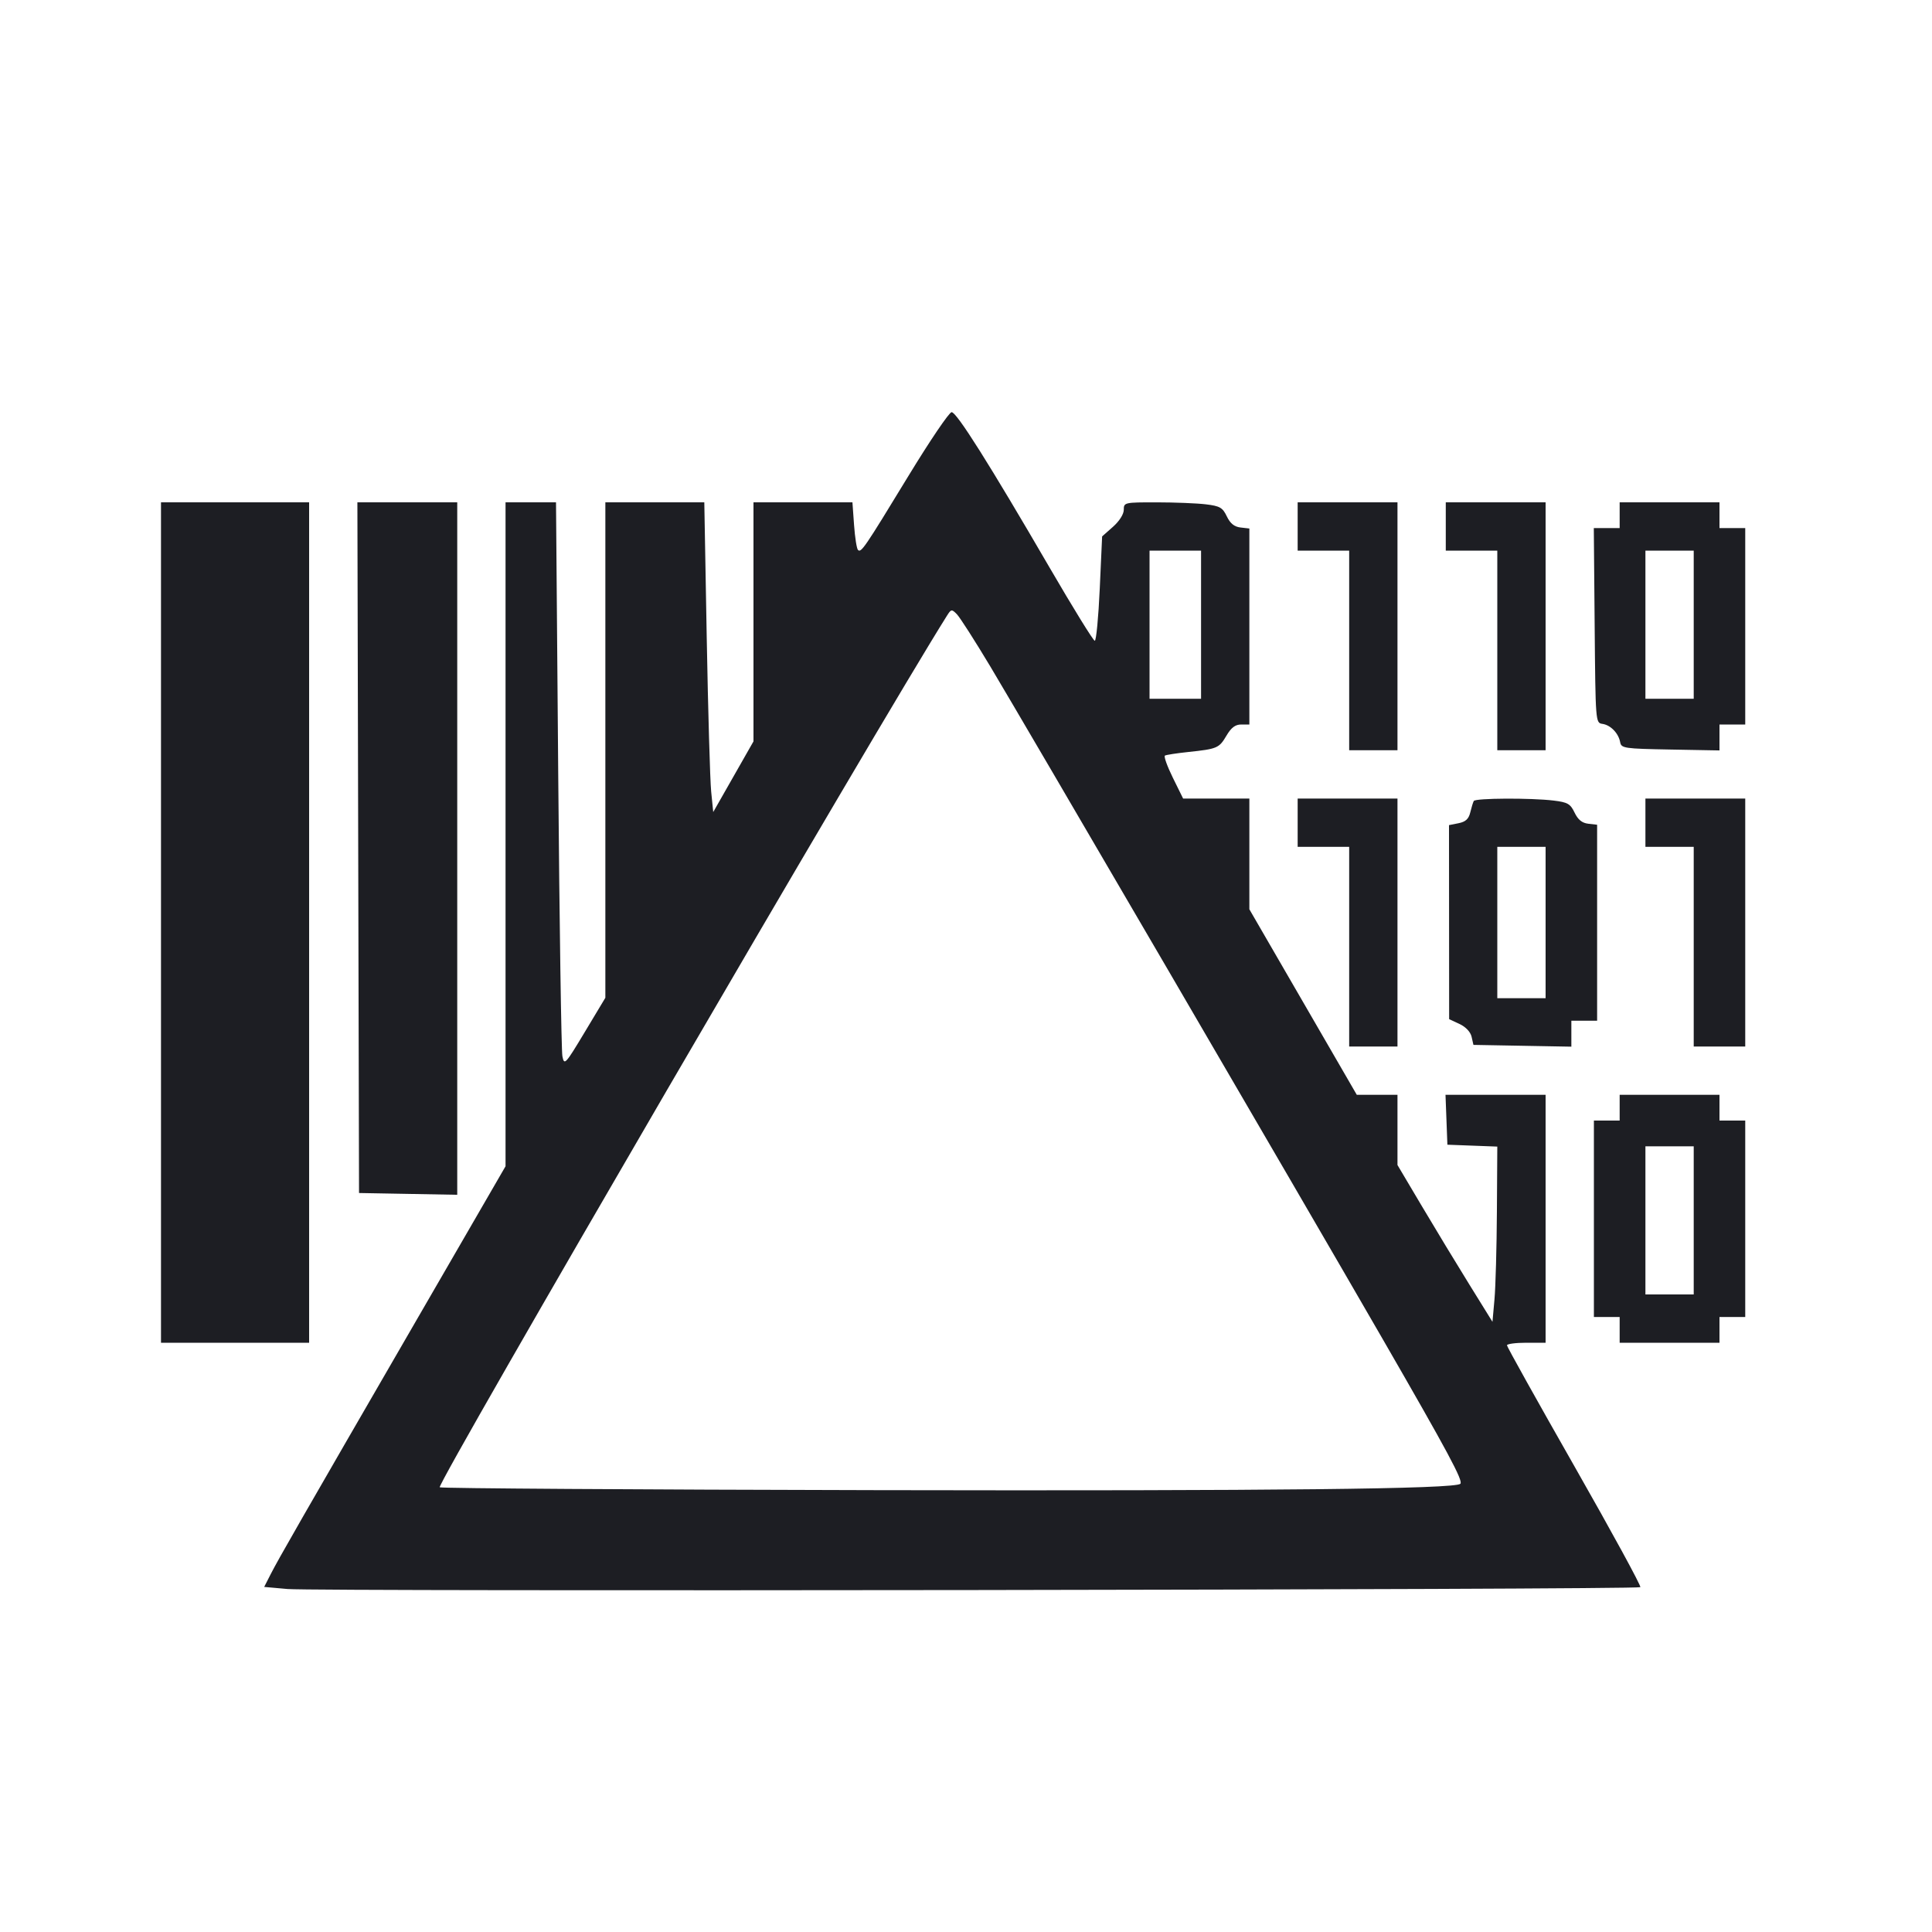 <svg viewBox="0 0 2400 2400" fill="none" xmlns="http://www.w3.org/2000/svg"><path d="M1128.626 591.000 C 1073.747 681.135,1069.715 687.048,1065.803 683.137 C 1064.235 681.569,1062.046 667.621,1060.939 652.143 L 1058.925 624.000 997.463 624.000 L 936.000 624.000 936.000 772.487 L 936.000 920.974 911.000 964.867 L 886.000 1008.760 883.451 983.380 C 882.050 969.421,879.554 882.850,877.905 791.000 L 874.908 624.000 813.454 624.000 L 752.000 624.000 752.000 931.738 L 752.000 1239.475 726.529 1281.881 C 702.147 1322.473,700.954 1323.768,698.628 1312.142 C 697.292 1305.462,694.960 1147.897,693.446 961.998 L 690.692 624.000 659.346 624.000 L 628.000 624.000 628.000 1036.387 L 628.000 1448.775 516.523 1641.387 C 372.557 1890.134,345.939 1936.517,336.199 1955.611 L 328.177 1971.334 357.089 1973.927 C 392.843 1977.134,2034.428 1974.907,2037.687 1971.647 C 2038.980 1970.354,2002.230 1902.942,1956.019 1821.844 C 1909.809 1740.746,1872.000 1672.954,1872.000 1671.196 C 1872.000 1669.438,1882.800 1668.000,1896.000 1668.000 L 1920.000 1668.000 1920.000 1514.000 L 1920.000 1360.000 1857.832 1360.000 L 1795.663 1360.000 1796.832 1391.000 L 1798.000 1422.000 1829.000 1423.168 L 1860.000 1424.337 1859.503 1505.168 C 1859.230 1549.626,1857.880 1598.600,1856.503 1614.000 L 1854.000 1642.000 1825.476 1596.000 C 1809.788 1570.700,1783.238 1526.877,1766.476 1498.615 L 1736.000 1447.231 1736.000 1403.615 L 1736.000 1360.000 1710.720 1360.000 L 1685.440 1360.000 1618.720 1244.770 L 1552.000 1129.539 1552.000 1060.770 L 1552.000 992.000 1510.859 992.000 L 1469.717 992.000 1456.976 966.163 C 1449.969 951.953,1445.533 939.558,1447.118 938.618 C 1448.703 937.679,1461.700 935.676,1476.000 934.167 C 1512.167 930.352,1514.381 929.405,1523.575 913.823 C 1529.463 903.842,1534.547 900.000,1541.865 900.000 L 1552.000 900.000 1552.000 778.266 L 1552.000 656.531 1541.000 655.266 C 1533.266 654.376,1528.219 650.277,1524.000 641.459 C 1518.774 630.536,1515.420 628.605,1498.000 626.494 C 1487.000 625.160,1459.550 624.054,1437.000 624.035 C 1396.792 624.001,1396.000 624.179,1396.000 633.264 C 1396.000 638.752,1390.517 647.382,1382.549 654.436 L 1369.098 666.345 1366.160 731.172 C 1364.545 766.828,1361.760 796.000,1359.972 796.000 C 1358.184 796.000,1332.903 755.050,1303.792 705.000 C 1228.914 576.261,1188.407 512.000,1182.135 512.000 C 1179.159 512.000,1155.080 547.550,1128.626 591.000 M200.000 1146.000 L 200.000 1668.000 292.000 1668.000 L 384.000 1668.000 384.000 1146.000 L 384.000 624.000 292.000 624.000 L 200.000 624.000 200.000 1146.000 M444.982 1053.000 L 446.000 1482.000 507.000 1483.104 L 568.000 1484.208 568.000 1054.104 L 568.000 624.000 505.982 624.000 L 443.964 624.000 444.982 1053.000 M1612.000 654.000 L 1612.000 684.000 1644.000 684.000 L 1676.000 684.000 1676.000 808.000 L 1676.000 932.000 1706.000 932.000 L 1736.000 932.000 1736.000 778.000 L 1736.000 624.000 1674.000 624.000 L 1612.000 624.000 1612.000 654.000 M1796.000 654.000 L 1796.000 684.000 1828.000 684.000 L 1860.000 684.000 1860.000 808.000 L 1860.000 932.000 1890.000 932.000 L 1920.000 932.000 1920.000 778.000 L 1920.000 624.000 1858.000 624.000 L 1796.000 624.000 1796.000 654.000 M2012.000 640.000 L 2012.000 656.000 1995.941 656.000 L 1979.883 656.000 1980.941 777.000 C 1981.994 897.310,1982.049 898.007,1990.582 899.223 C 2000.752 900.673,2010.596 910.839,2012.637 922.000 C 2014.014 929.527,2017.703 930.065,2075.050 931.104 L 2136.000 932.208 2136.000 916.104 L 2136.000 900.000 2152.000 900.000 L 2168.000 900.000 2168.000 778.000 L 2168.000 656.000 2152.000 656.000 L 2136.000 656.000 2136.000 640.000 L 2136.000 624.000 2074.000 624.000 L 2012.000 624.000 2012.000 640.000 M1492.000 776.000 L 1492.000 868.000 1460.000 868.000 L 1428.000 868.000 1428.000 776.000 L 1428.000 684.000 1460.000 684.000 L 1492.000 684.000 1492.000 776.000 M2104.000 776.000 L 2104.000 868.000 2074.000 868.000 L 2044.000 868.000 2044.000 776.000 L 2044.000 684.000 2074.000 684.000 L 2104.000 684.000 2104.000 776.000 M1230.250 828.000 C 1273.002 899.326,1615.386 1486.232,1717.735 1663.635 C 1799.039 1804.559,1817.807 1839.526,1814.120 1843.214 C 1807.664 1849.669,1581.746 1852.132,1089.332 1851.116 C 791.965 1850.502,547.574 1848.909,546.241 1847.576 C 542.149 1843.481,1090.809 900.700,1176.229 765.045 C 1181.579 756.549,1182.217 756.446,1188.677 763.045 C 1192.421 766.870,1211.129 796.100,1230.250 828.000 M1612.000 1022.000 L 1612.000 1052.000 1644.000 1052.000 L 1676.000 1052.000 1676.000 1176.000 L 1676.000 1300.000 1706.000 1300.000 L 1736.000 1300.000 1736.000 1146.000 L 1736.000 992.000 1674.000 992.000 L 1612.000 992.000 1612.000 1022.000 M1830.789 995.000 C 1829.863 996.650,1827.909 1003.005,1826.446 1009.121 C 1824.480 1017.344,1820.687 1020.863,1811.893 1022.621 L 1800.000 1025.000 1800.087 1145.500 L 1800.173 1266.000 1813.003 1272.000 C 1820.840 1275.665,1826.712 1281.892,1828.092 1288.000 L 1830.352 1298.000 1891.176 1299.104 L 1952.000 1300.208 1952.000 1284.104 L 1952.000 1268.000 1968.000 1268.000 L 1984.000 1268.000 1984.000 1146.266 L 1984.000 1024.531 1973.000 1023.266 C 1965.266 1022.376,1960.219 1018.277,1956.000 1009.459 C 1950.774 998.536,1947.420 996.605,1930.000 994.494 C 1901.703 991.064,1832.800 991.415,1830.789 995.000 M2044.000 1022.000 L 2044.000 1052.000 2074.000 1052.000 L 2104.000 1052.000 2104.000 1176.000 L 2104.000 1300.000 2136.000 1300.000 L 2168.000 1300.000 2168.000 1146.000 L 2168.000 992.000 2106.000 992.000 L 2044.000 992.000 2044.000 1022.000 M1920.000 1146.000 L 1920.000 1240.000 1890.000 1240.000 L 1860.000 1240.000 1860.000 1146.000 L 1860.000 1052.000 1890.000 1052.000 L 1920.000 1052.000 1920.000 1146.000 M2012.000 1376.000 L 2012.000 1392.000 1996.000 1392.000 L 1980.000 1392.000 1980.000 1514.000 L 1980.000 1636.000 1996.000 1636.000 L 2012.000 1636.000 2012.000 1652.000 L 2012.000 1668.000 2074.000 1668.000 L 2136.000 1668.000 2136.000 1652.000 L 2136.000 1636.000 2152.000 1636.000 L 2168.000 1636.000 2168.000 1514.000 L 2168.000 1392.000 2152.000 1392.000 L 2136.000 1392.000 2136.000 1376.000 L 2136.000 1360.000 2074.000 1360.000 L 2012.000 1360.000 2012.000 1376.000 M2104.000 1516.000 L 2104.000 1608.000 2074.000 1608.000 L 2044.000 1608.000 2044.000 1516.000 L 2044.000 1424.000 2074.000 1424.000 L 2104.000 1424.000 2104.000 1516.000 " fill="#1D1E23" stroke="none" fill-rule="evenodd"/></svg>